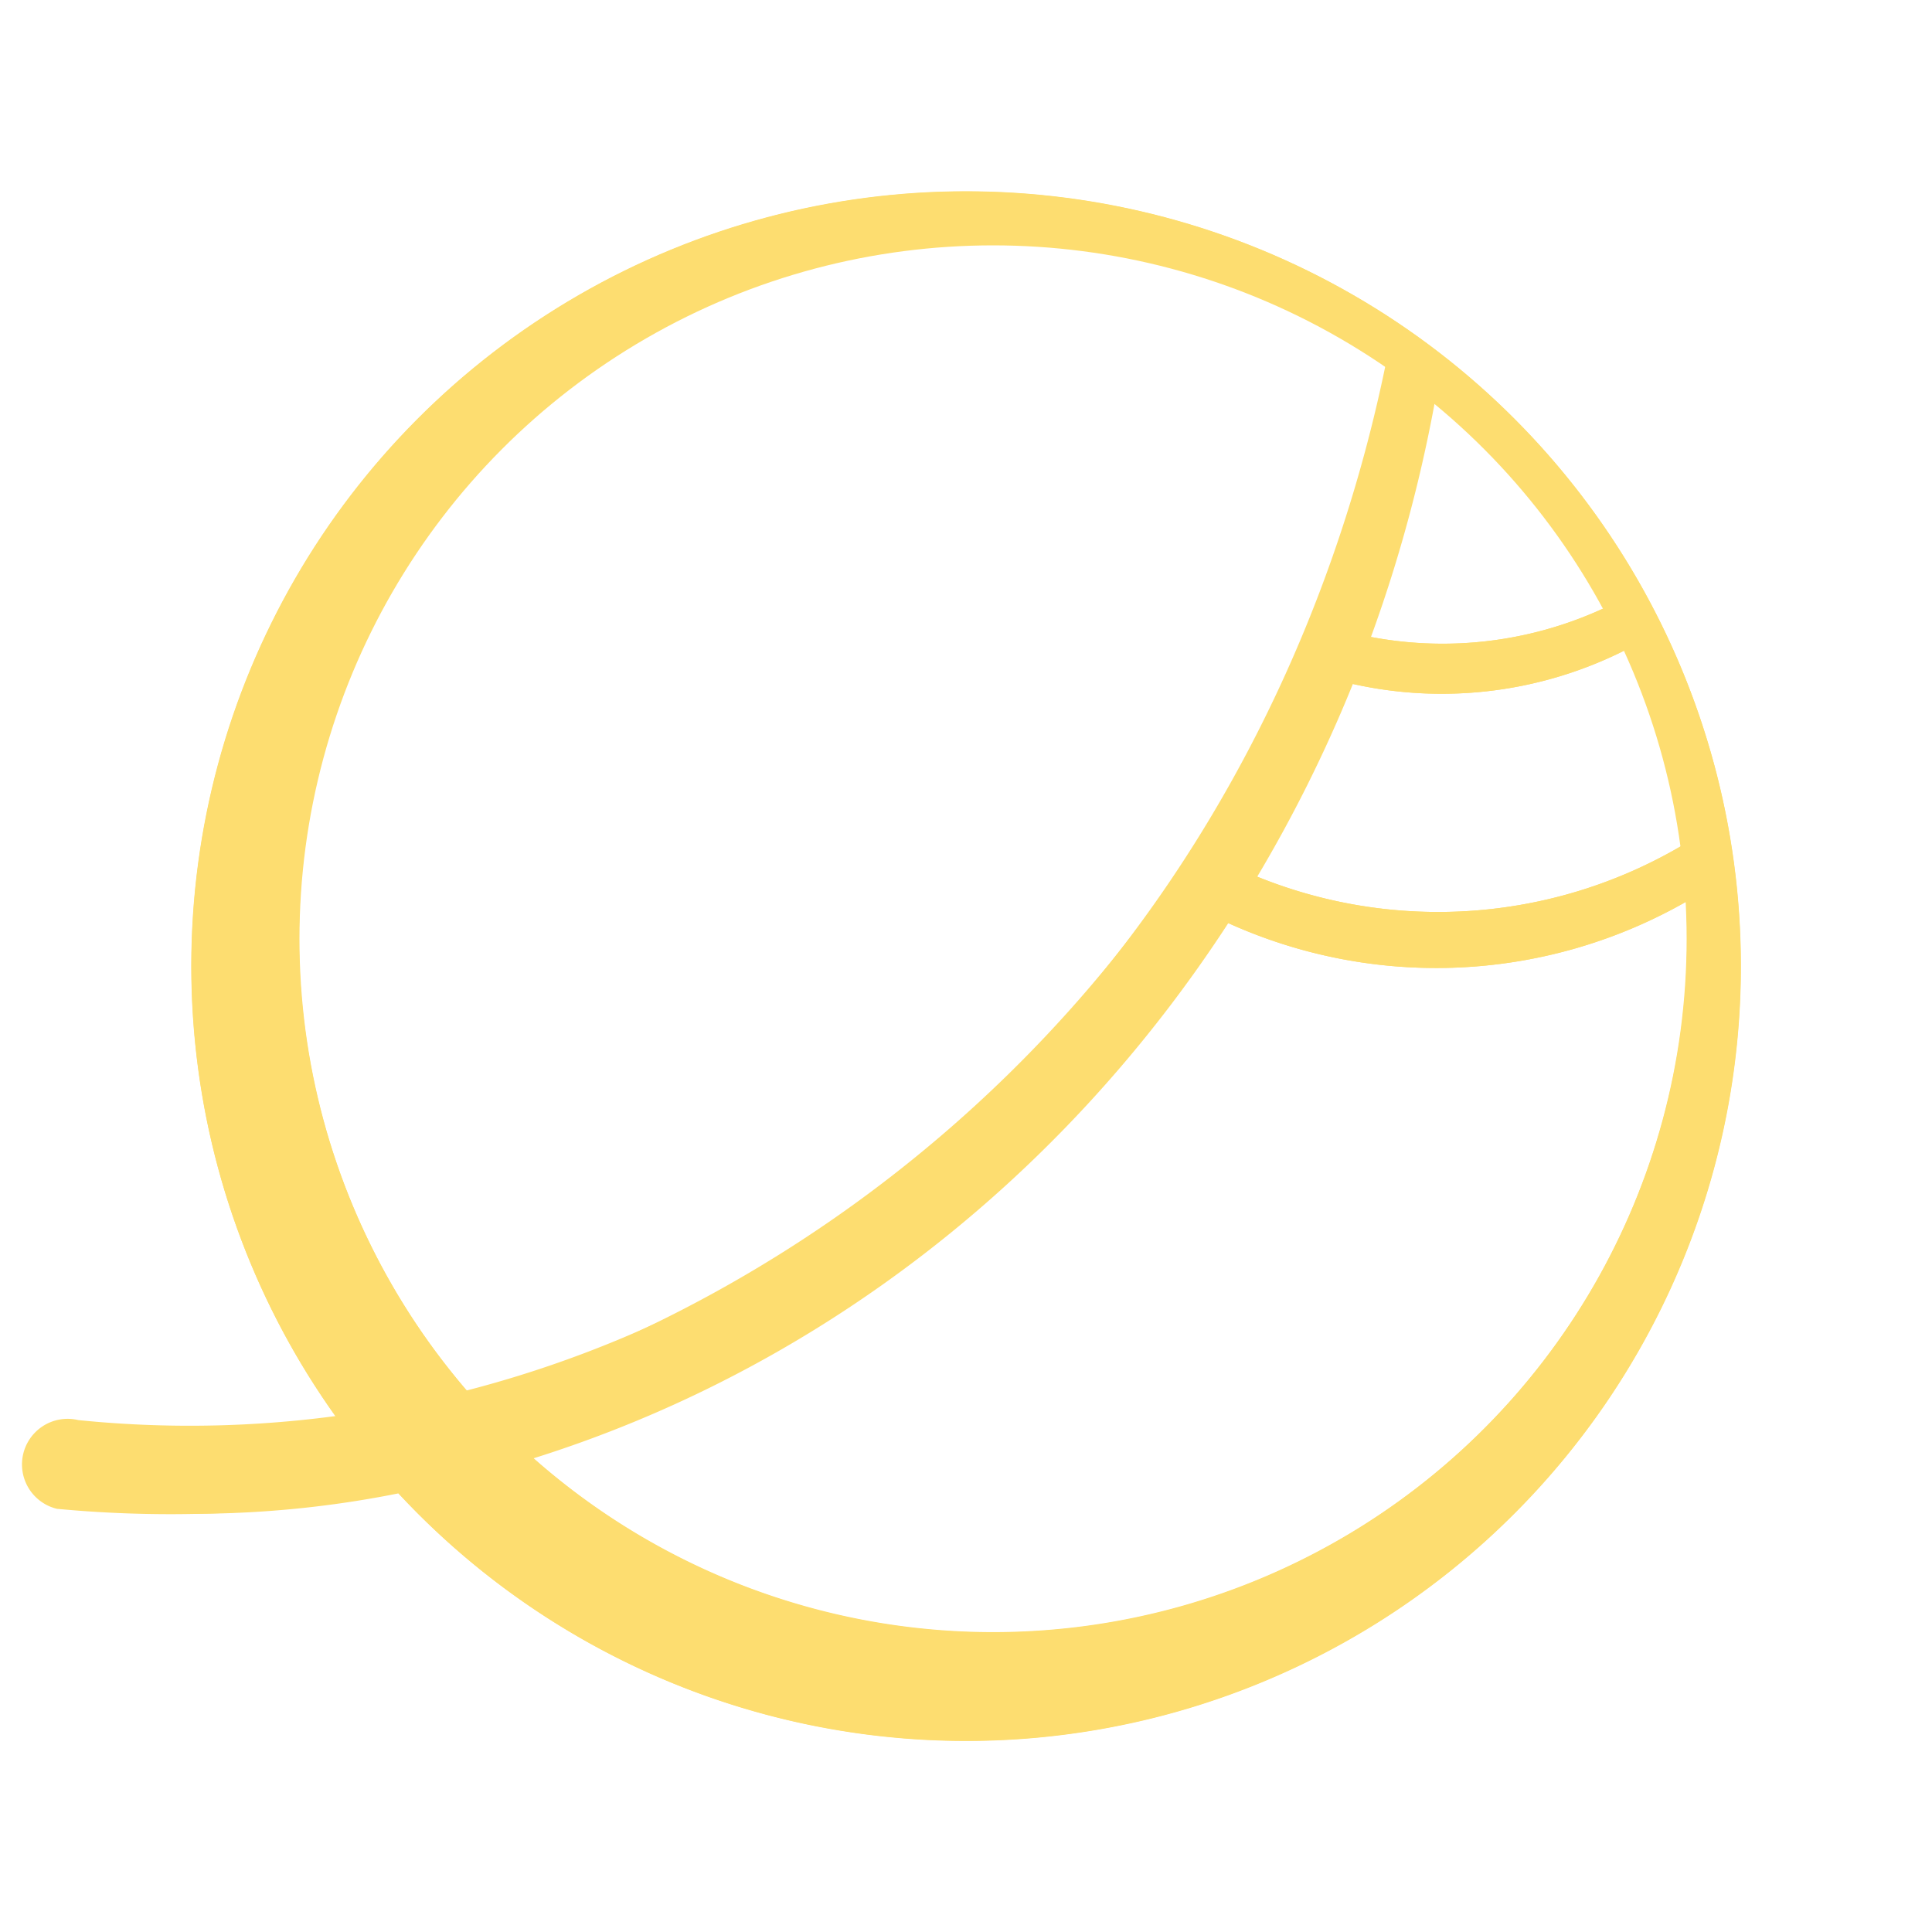 <?xml version="1.0" standalone="no"?>
<!DOCTYPE svg PUBLIC "-//W3C//DTD SVG 1.1//EN" "http://www.w3.org/Graphics/SVG/1.1/DTD/svg11.dtd">
<svg style="background:transparent;" width="500" height="500" xmlns="http://www.w3.org/2000/svg">
    <!-- /*画YuanFullmoon基本轮廓*/
    /*外圆*/ -->
    <circle cx="250" cy="250" r="200" fill="none" stroke="rgb(253,221,112)" stroke-width="1"/>
    <!-- /*内圆*/ -->
    <circle cx="257" cy="243" r="180" fill="none" stroke="rgb(253,221,112)" stroke-width="1"/>
    <!-- /*月左上左*/ -->
    <path d="M360 95 A350 350 0 0 1 122 362" fill="none" stroke="rgb(253,221,112)" stroke-width="1"/>
    <!-- /*月右上右*/ -->
    <path d="M370 103 A355 355 0 0 1 135 375" fill="none" stroke="rgb(253,221,112)" stroke-width="1"/>
    <!-- /*月左下左*/ -->
    <path d="M90 370 A270 270 0 0 1 20 369" fill="none" stroke="rgb(253,221,112)" stroke-width="1"/>
    <!-- /*月左下右*/ -->
    <path d="M103 386 A270 270 0 0 1 15 389" fill="none" stroke="rgb(253,221,112)" stroke-width="1"/>
    <!-- /*月左下半圆*/ -->
    <path d="M20 369 A10 10 0 0 0 15 389" fill="none" stroke="rgb(253,221,112)" stroke-width="1"/>
    <!-- /*月上横上*/ -->
    <path d="M353 165 A100 100 0 0 0 415 158" fill="none" stroke="rgb(253,221,112)" stroke-width="1"/>
    <!-- /*月上横下*/ -->
    <path d="M348 176 A105 105 0 0 0 420 168" fill="none" stroke="rgb(253,221,112)" stroke-width="1"/>
    <!-- /*月下横上*/ -->
    <path d="M322 226 A125 125 0 0 0 436 219" fill="none" stroke="rgb(253,221,112)" stroke-width="1"/>
    <!-- /*月下横下*/ -->
    <path d="M315 237 A130 130 0 0 0 436 233" fill="none" stroke="rgb(253,221,112)" stroke-width="1"/>

    <!-- /*画出YuanFullmoon颜色填充区域*/
    /*上弦*/ -->
    <path d="M360 83 A200 200 0 0 0 90 370 A150 150 0 0 0 122 362 A180.12 180.12 0 0 1 360 95 A100 100 0 0 0 360 83" fill="rgb(253,221,112)" stroke="rgb(253,221,112)" stroke-width="1"/>
    <!-- /*下弦*/ -->
    <path d="M360 83 A200 200 0 1 1 90 370 A150 150 0 0 0 122 362 A180.12 180.12 0 1 0 360 95 A100 100 0 0 0 360 83" fill="rgb(253,221,112)" stroke="rgb(253,221,112)" stroke-width="1"/>
   <!-- 月丿 -->
    <path d="M360 95 A319 355 0 0 1 20 369 A10 10 0 0 0 15 389 A332 355 0 0 0 370 103 A100 100 0 0 0 360 95" fill="rgb(253,221,112)" stroke="rgb(253,221,112)" stroke-width="3" />
    <path d="M353 165 A100 100 0 0 0 415 158 A50 50 0 0 1 420 168 A105 105 0 0 1 348 176 A50 50 0 0 0 353 165" fill="rgb(253,221,112)" stroke="rgb(253,221,112)" stroke-width="1" />
    <path d="M322 226 A125 125 0 0 0 436 219 A50 50 0 0 1 436 233 A130 130 0 0 1 315 237 A50 50 0 0 0 322 226" fill="rgb(253,221,112)" stroke="rgb(253,221,112)" stroke-width="1" />
</svg>